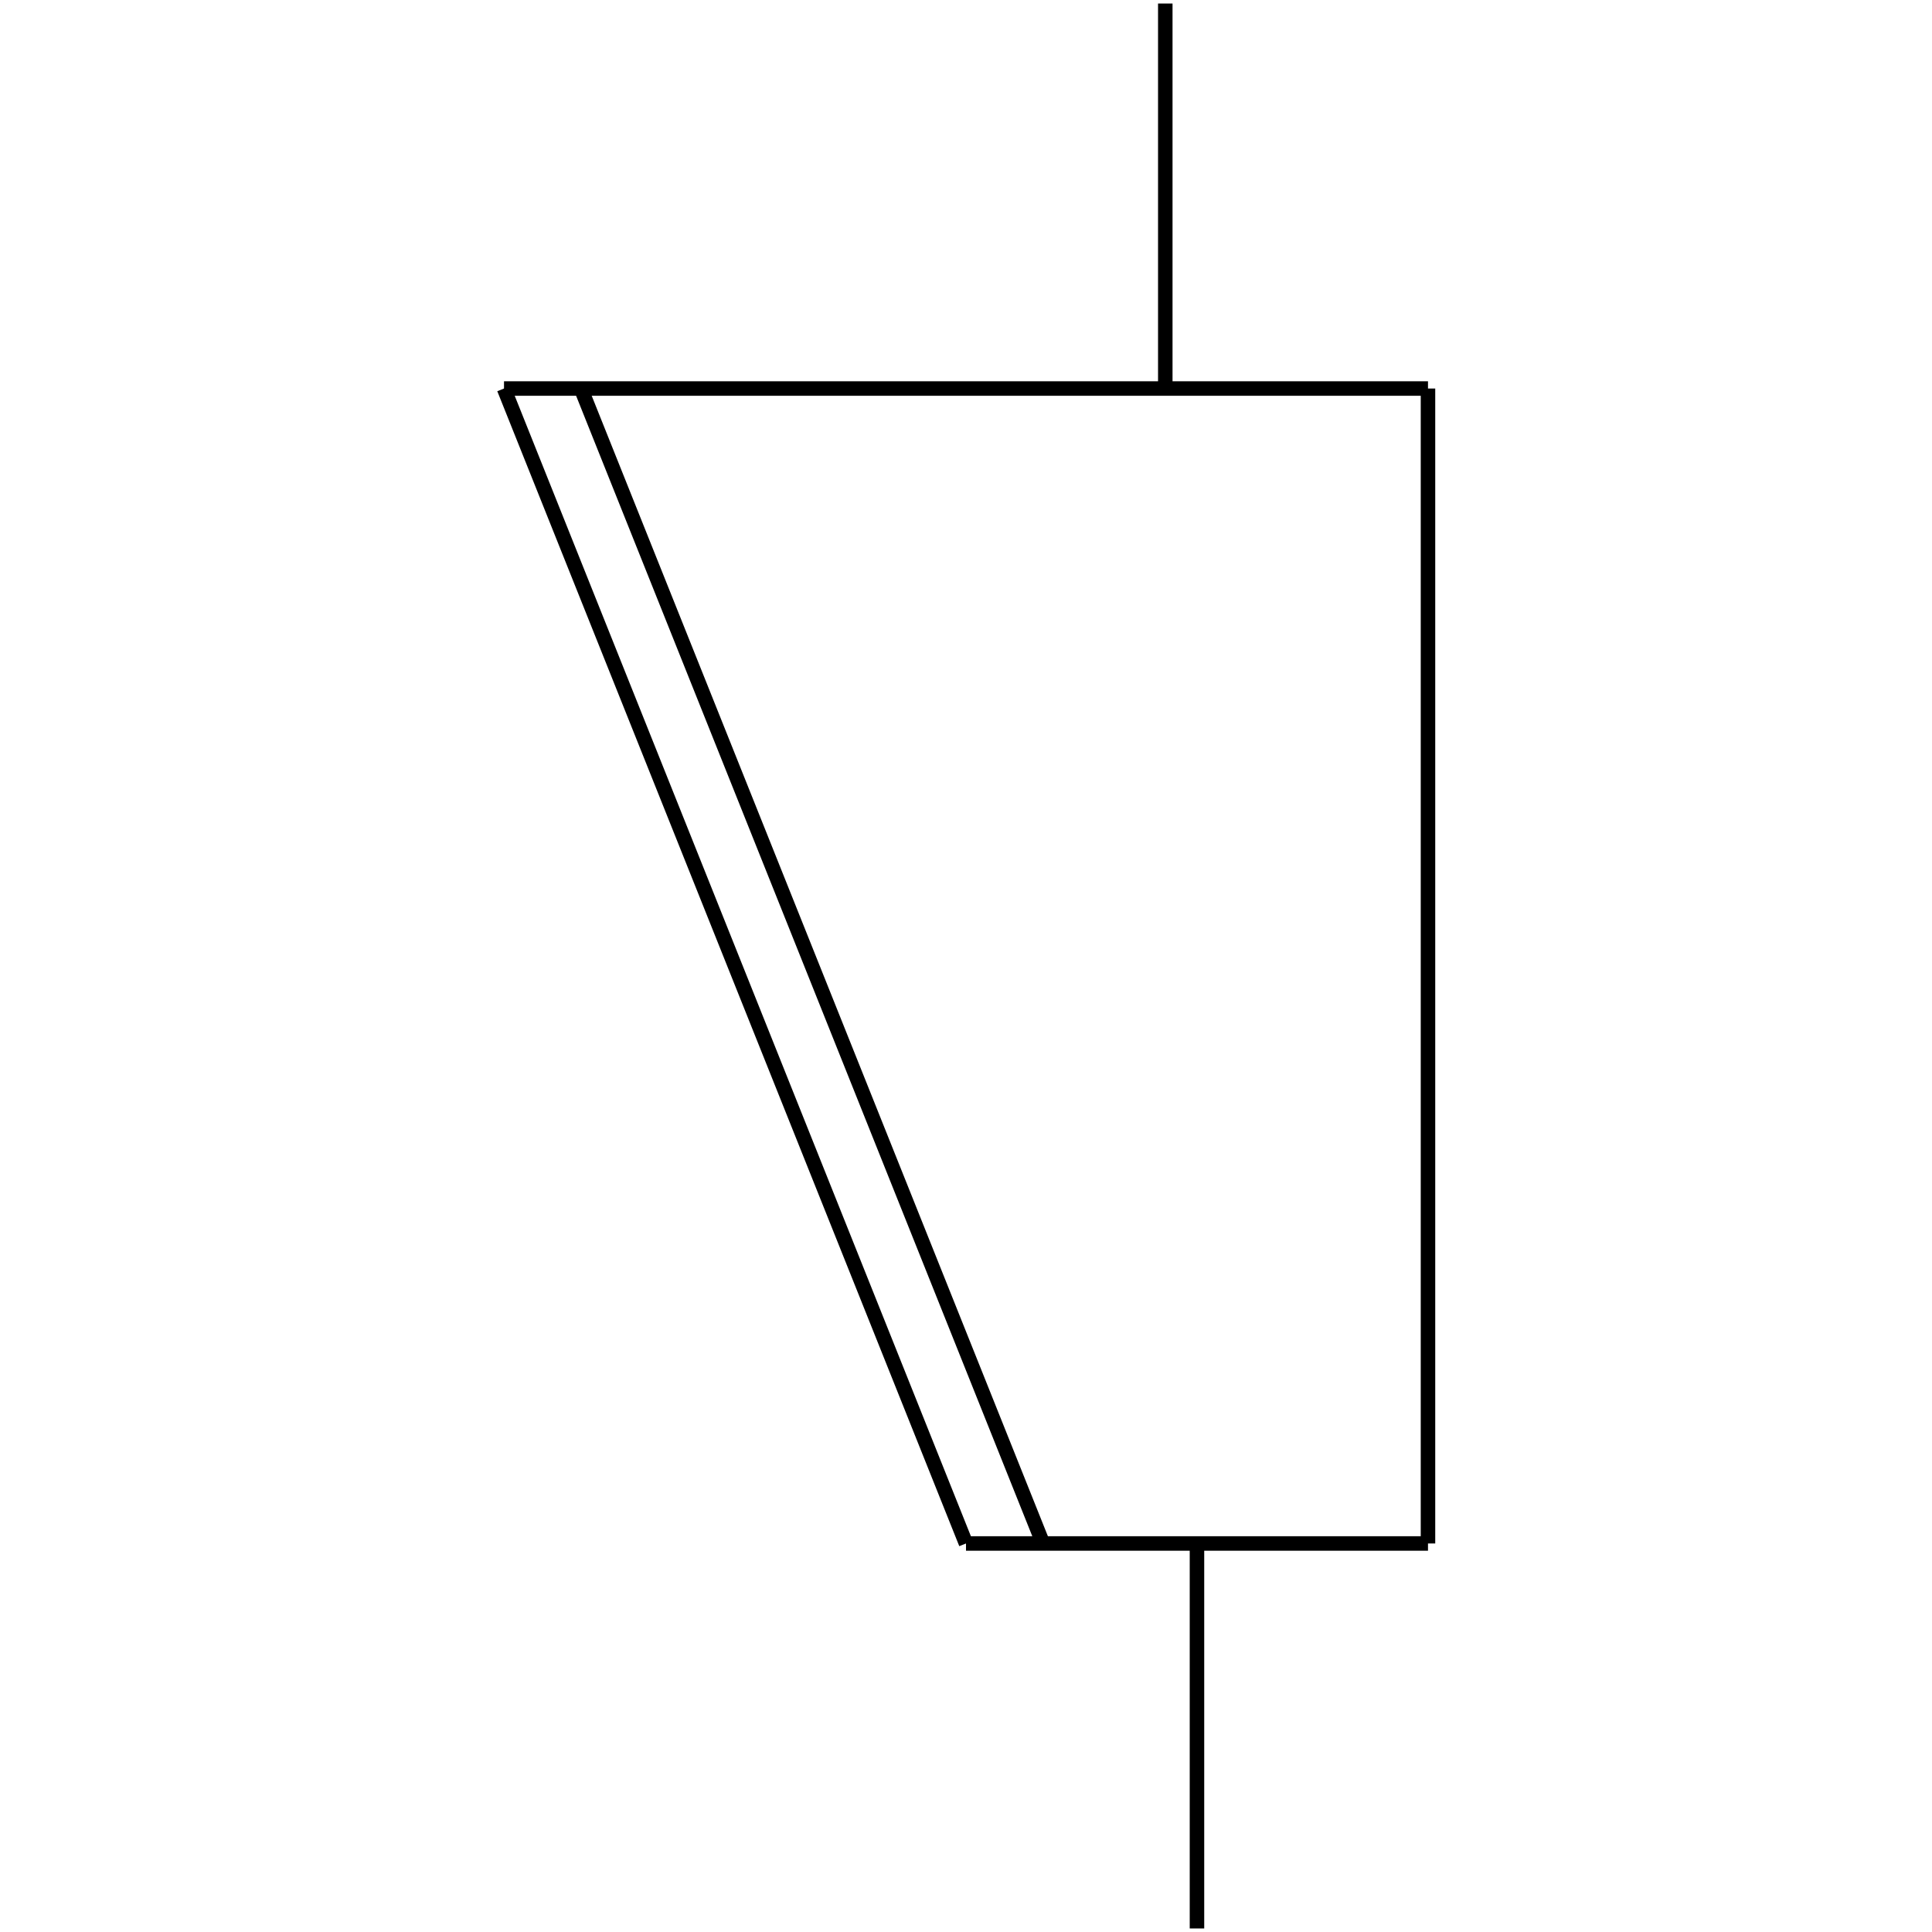 <?xml version="1.0" standalone="no"?><svg xmlns="http://www.w3.org/2000/svg" width="400.000" height="400.000" viewBox="0.0 0.0 400.000 400.000" version="1.1">
  <title>Produce by Acme CAD Converter</title>
  <desc>Produce by Acme CAD Converter</desc>
<g id="0" display="visible">
<g><path d="M295.65 80.44L104.35 80.44"
fill="none" stroke="black" stroke-width="3"/>
</g>
<g><path d="M200 319.56L295.65 319.56"
fill="none" stroke="black" stroke-width="3"/>
</g>
<g><path d="M241.26 80.44L241.26 0.73"
fill="none" stroke="black" stroke-width="3"/>
</g>
<g><path d="M120.29 80.44L215.94 319.56"
fill="none" stroke="black" stroke-width="3"/>
</g>
<g><path d="M104.35 80.44L200 319.56"
fill="none" stroke="black" stroke-width="3"/>
</g>
<g><path d="M247.82 319.56L247.82 399.27"
fill="none" stroke="black" stroke-width="3"/>
</g>
<g><path d="M295.65 319.56L295.65 80.44"
fill="none" stroke="black" stroke-width="3"/>
</g>
</g>
</svg>
